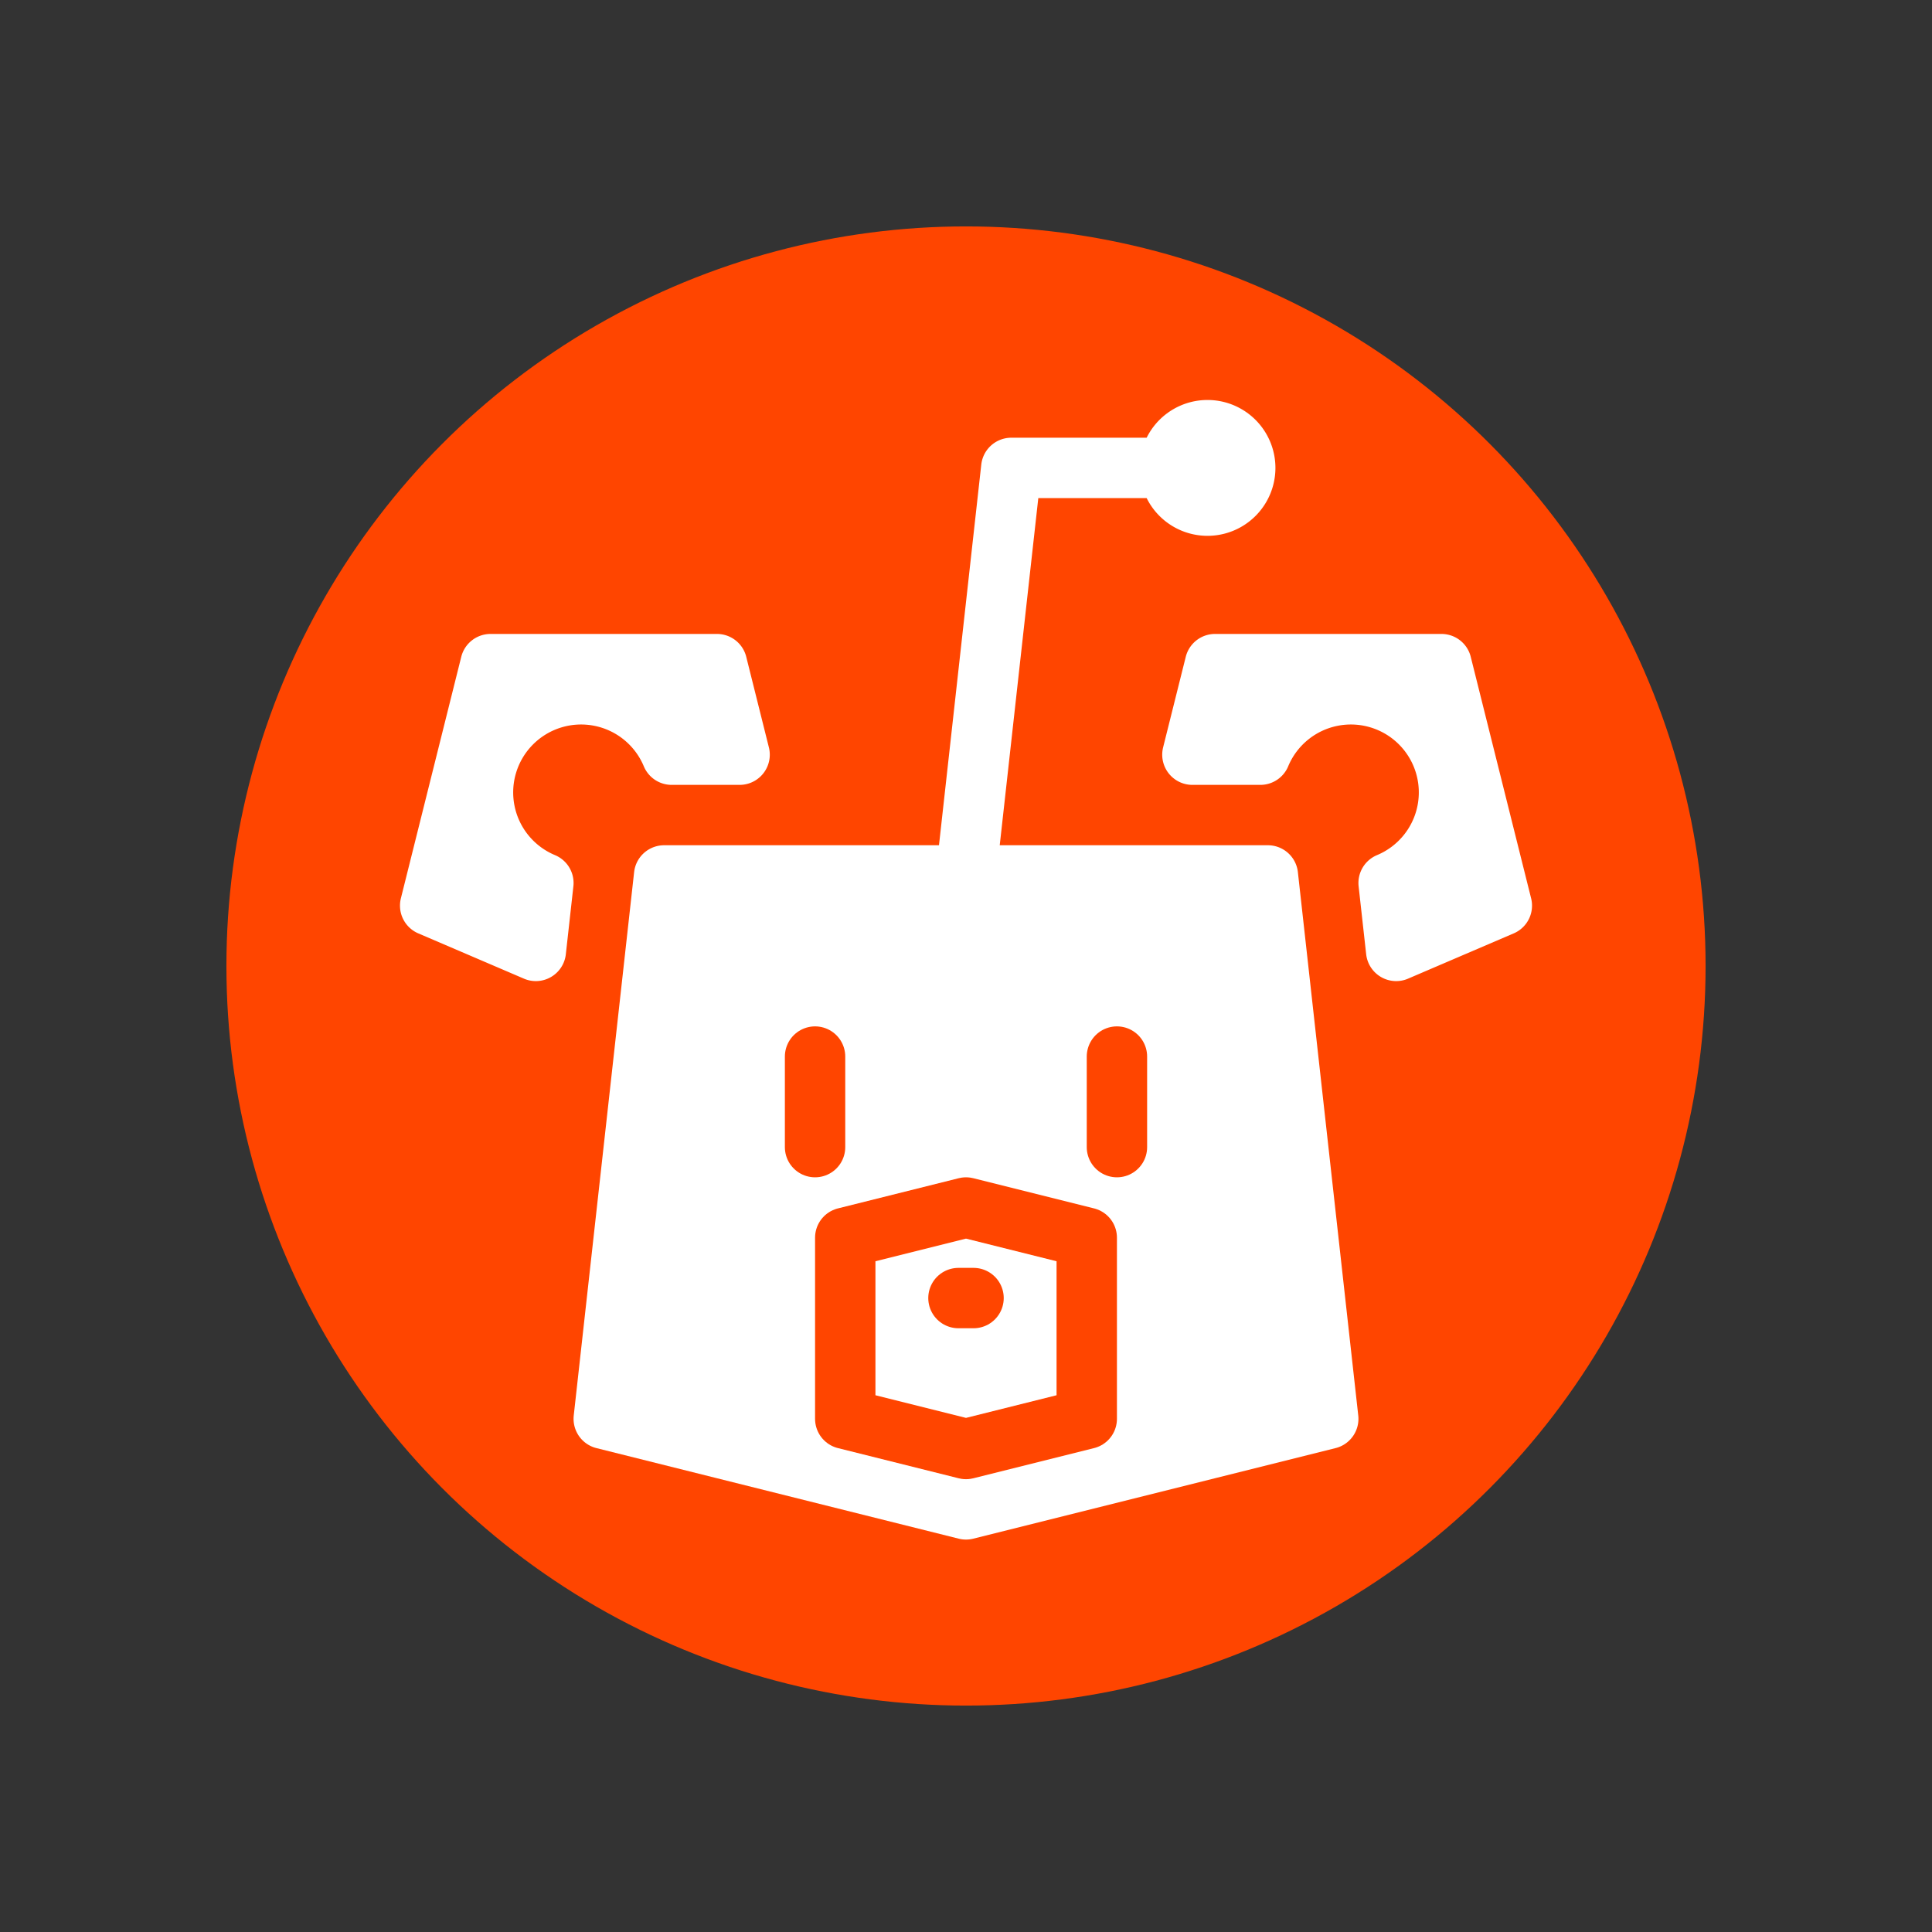 <svg xmlns="http://www.w3.org/2000/svg" viewBox="0 0 256 256" stroke-linecap="round" stroke-linejoin="round">
	<rect x="0" y="0" width="256" height="256" fill="#333333" stroke="none"/>
	<clipPath id="clip">
		<circle cx="128" cy="128" r="96"/>
	</clipPath>
	<circle cx="128" cy="128" r="96" fill="#ff4500"/>
	<g clip-path="url(#clip)" stroke-width="8">
		<path d="
			M65,88
			L95,88
			L98,100
			L89,100
			A13,13,0,1,0,72,117
			L71,126
			L57,120
			Z
			M191,88
			L161,88
			L158,100
			L167,100
			A13,13,0,1,1,184,117
			L185,126
			L199,120
			Z
			M88,116
			L128,116
			L134,62
			L155,62
			A5,5,0,1,1,165,62
			A5,5,0,1,1,155,62
			L134,62
			L128,116
			L168,116
			L176,188
			L128,200
			L80,188
			Z
		" fill="#ffffff" stroke="#ffffff"/>
		<path d="
			M108,140
			L108,152
			Z
			M148,140
			L148,152
			Z
			M127,172
			L129,172
			Z
			M112,164
			L128,160
			L144,164
			L144,188
			L128,192
			L112,188
			Z
		" fill="none" stroke="#ff4500"/>
	</g>
	<circle cx="128" cy="128" r="96" fill="none" stroke="#ff4500" stroke-width="4"/>
</svg>
